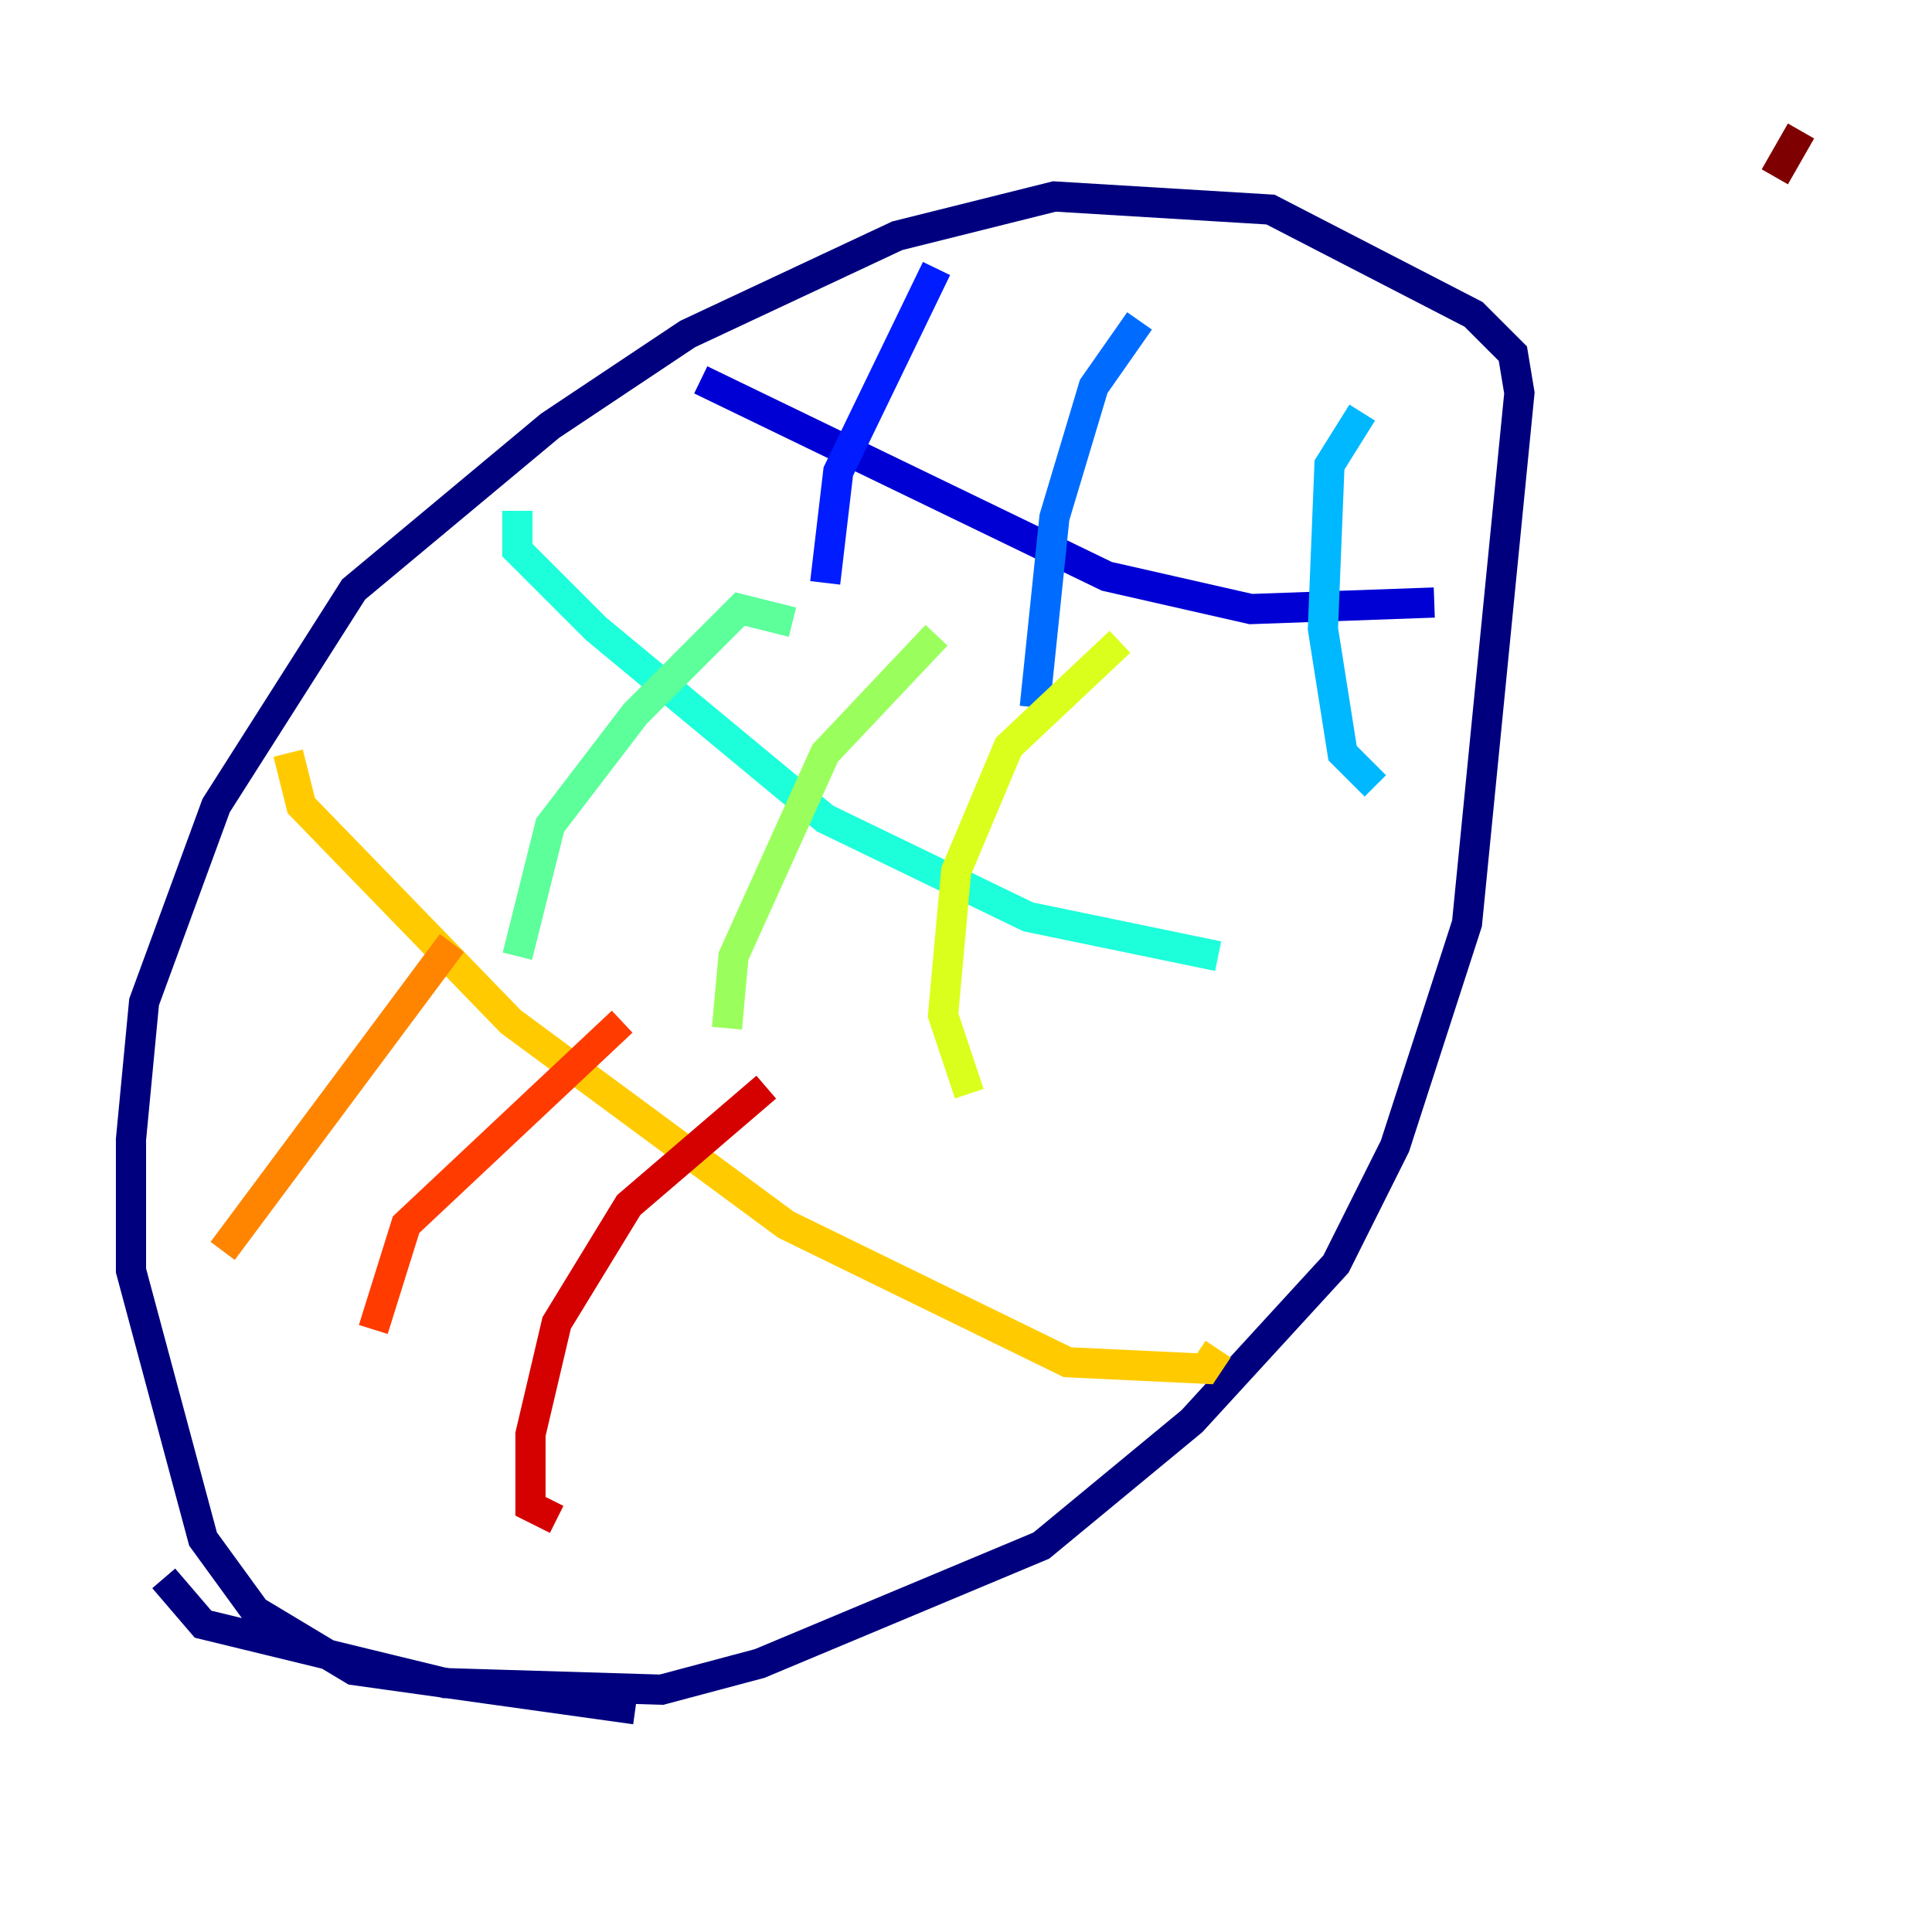 <?xml version="1.0" encoding="utf-8" ?>
<svg baseProfile="tiny" height="128" version="1.2" viewBox="0,0,128,128" width="128" xmlns="http://www.w3.org/2000/svg" xmlns:ev="http://www.w3.org/2001/xml-events" xmlns:xlink="http://www.w3.org/1999/xlink"><defs /><polyline fill="none" points="10.848,104.57 13.451,107.607 29.505,111.512 43.824,111.946 50.332,110.21 68.99,102.4 78.969,94.156 88.515,83.742 92.42,75.932 97.193,61.18 100.664,26.034 100.231,23.43 97.627,20.827 84.176,13.885 69.858,13.017 59.444,15.62 45.559,22.129 36.447,28.203 23.43,39.051 14.319,53.37 9.546,66.386 8.678,75.498 8.678,84.176 13.451,101.966 16.922,106.739 23.43,110.644 42.088,113.248" stroke="#00007f" stroke-width="2" /><polyline fill="none" points="46.427,25.166 73.329,38.183 82.875,40.352 95.024,39.919" stroke="#0000d5" stroke-width="2" /><polyline fill="none" points="62.047,17.79 55.539,31.241 54.671,38.617" stroke="#001cff" stroke-width="2" /><polyline fill="none" points="75.498,21.261 72.461,25.6 69.858,34.278 68.556,46.861" stroke="#006cff" stroke-width="2" /><polyline fill="none" points="90.251,27.336 88.081,30.807 87.647,41.654 88.949,49.898 91.119,52.068" stroke="#00b8ff" stroke-width="2" /><polyline fill="none" points="34.278,33.844 34.278,36.447 39.485,41.654 54.671,54.237 68.122,60.746 80.705,63.349" stroke="#1cffda" stroke-width="2" /><polyline fill="none" points="52.502,41.22 49.031,40.352 42.088,47.295 36.447,54.671 34.278,63.349" stroke="#5cff9a" stroke-width="2" /><polyline fill="none" points="62.047,42.088 54.671,49.898 48.597,63.349 48.163,68.122" stroke="#9aff5c" stroke-width="2" /><polyline fill="none" points="74.197,42.522 66.82,49.464 63.349,57.709 62.481,67.254 64.217,72.461" stroke="#daff1c" stroke-width="2" /><polyline fill="none" points="19.091,49.898 19.959,53.37 33.844,67.688 52.068,81.139 70.725,90.251 79.837,90.685 80.705,89.383" stroke="#ffcb00" stroke-width="2" /><polyline fill="none" points="29.939,62.481 14.752,82.875" stroke="#ff8500" stroke-width="2" /><polyline fill="none" points="41.22,67.688 26.902,81.139 24.732,88.081" stroke="#ff3b00" stroke-width="2" /><polyline fill="none" points="50.766,72.027 41.654,79.837 36.881,87.647 35.146,95.024 35.146,99.797 36.881,100.664" stroke="#d50000" stroke-width="2" /><polyline fill="none" points="119.322,8.678 117.586,11.715" stroke="#7f0000" stroke-width="2" /></svg>